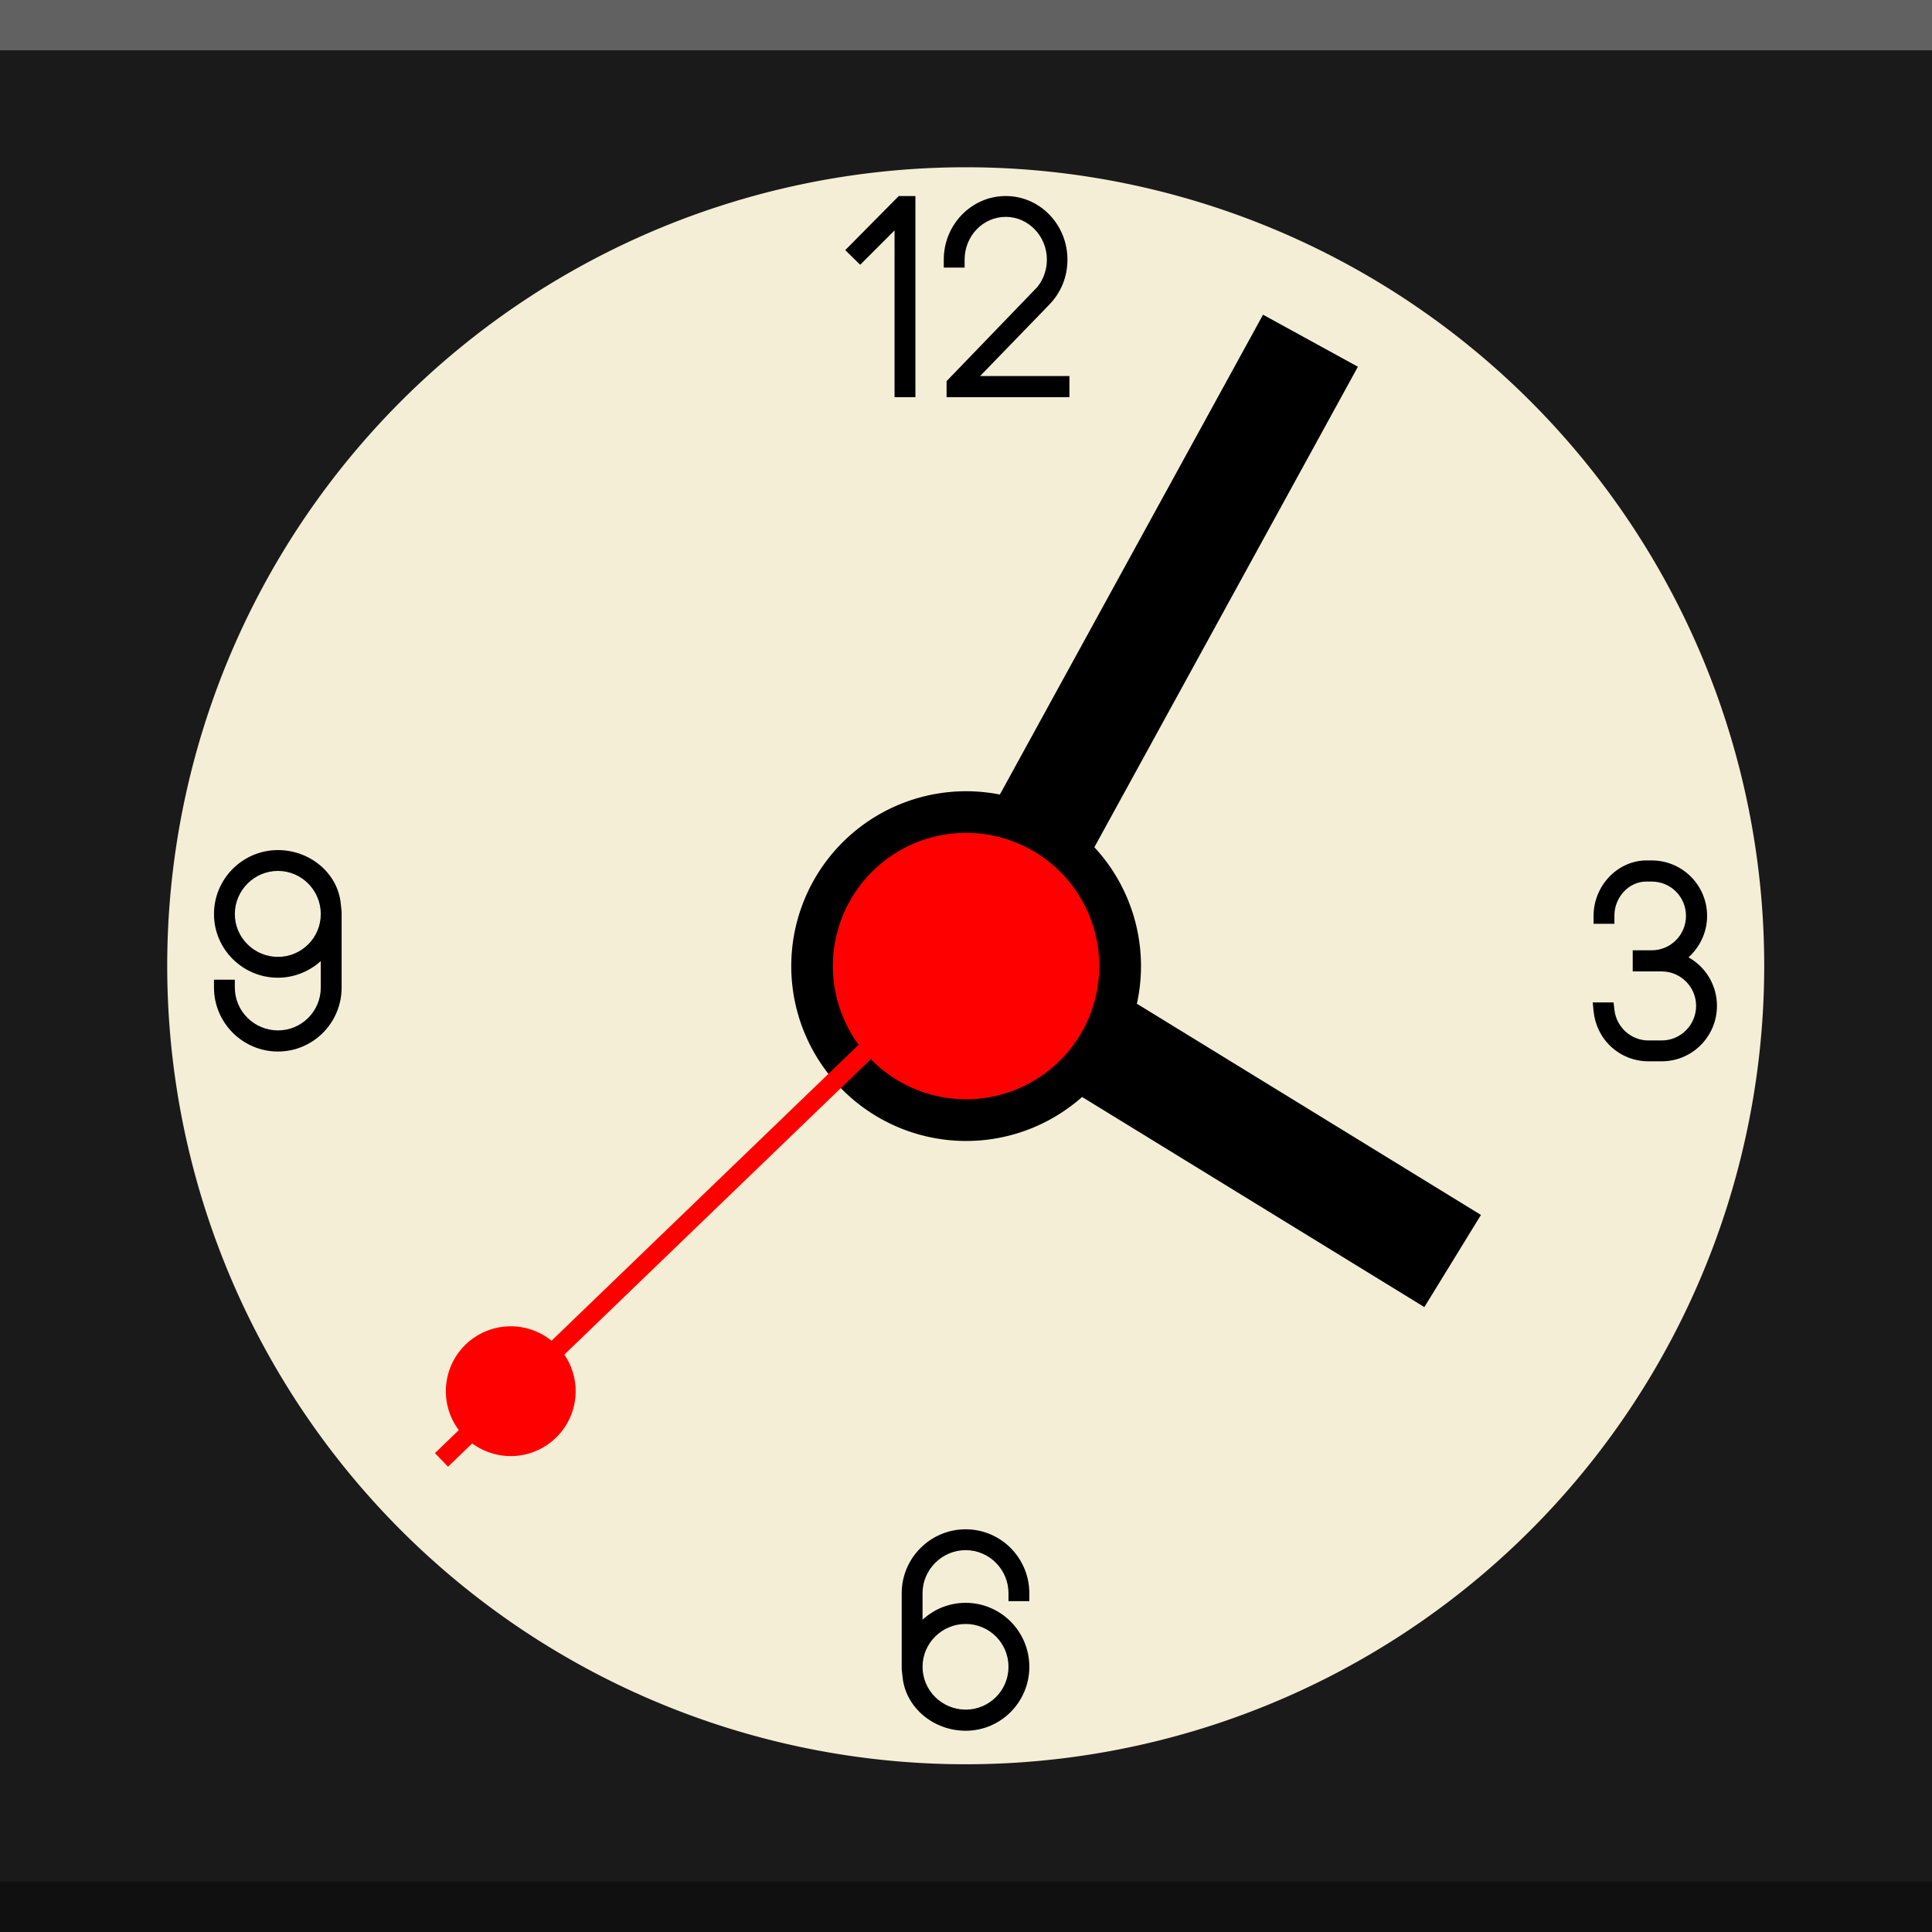 <?xml version="1.0" encoding="UTF-8" standalone="no"?>
<!-- Created with Inkscape (http://www.inkscape.org/) -->

<svg
   xmlns:dc="http://purl.org/dc/elements/1.1/"
   xmlns:cc="http://creativecommons.org/ns#"
   xmlns:rdf="http://www.w3.org/1999/02/22-rdf-syntax-ns#"
   xmlns:svg="http://www.w3.org/2000/svg"
   xmlns="http://www.w3.org/2000/svg"
   xmlns:sodipodi="http://sodipodi.sourceforge.net/DTD/sodipodi-0.dtd"
   xmlns:inkscape="http://www.inkscape.org/namespaces/inkscape"
   version="1.0"
   width="96"
   height="96"
   id="svg2408"
   inkscape:version="0.48.3.1 r9886"
   sodipodi:docname="time-admin.svg">
  <sodipodi:namedview
     pagecolor="#ffffff"
     bordercolor="#666666"
     borderopacity="1"
     objecttolerance="10"
     gridtolerance="10"
     guidetolerance="10"
     inkscape:pageopacity="0"
     inkscape:pageshadow="2"
     inkscape:window-width="1280"
     inkscape:window-height="752"
     id="namedview128"
     showgrid="false"
     inkscape:zoom="4"
     inkscape:cx="34.649773"
     inkscape:cy="54.591831"
     inkscape:window-x="0"
     inkscape:window-y="0"
     inkscape:window-maximized="1"
     inkscape:current-layer="svg2408"
     showguides="true"
     inkscape:guide-bbox="true" />
  <defs
     id="defs2410">
    <linearGradient
       x1="45.448"
       y1="92.54"
       x2="45.448"
       y2="7.017"
       id="ButtonShadow"
       gradientUnits="userSpaceOnUse"
       gradientTransform="scale(1.006,0.994)">
      <stop
         id="stop3750"
         style="stop-color:#000000;stop-opacity:1"
         offset="0" />
      <stop
         id="stop3752"
         style="stop-color:#000000;stop-opacity:0.588"
         offset="1" />
    </linearGradient>
    <filter
       color-interpolation-filters="sRGB"
       id="filter3174">
      <feGaussianBlur
         id="feGaussianBlur3176"
         stdDeviation="1.71" />
    </filter>
  </defs>
  <g
     id="layer2"
     style="display:none">
    <path
       d="M 11,7 C 7.676,7 5,9.676 5,13 l 0,33.688 c 2.238,0.124 4.661,0.236 5.875,0.438 0.661,0.11 -0.084,0.241 -1.125,0.344 C 8.709,47.572 7.355,47.665 6.844,47.75 6.222,47.853 5.626,47.904 5,48 l 0,1.062 c 0.38,0.036 0.718,0.031 0.938,0.031 0.809,10e-7 1.16,0.216 1.312,0.562 0.153,0.347 0.094,0.84 0.094,1.406 0,0.425 -0.942,0.663 -1.156,1.375 C 6.111,52.692 5.551,52.946 5,53.188 l 0,2.219 c 0.736,0.025 1.433,0.057 1.844,0.312 C 7.125,55.894 6.069,56.124 5,56.312 l 0,7.562 c 1.138,0.18 3.31,0.926 3.969,1.062 1.09,0.226 1.225,0.335 0.875,0.438 -0.35,0.103 -1.174,0.175 -2,0.312 C 6.866,65.85 5.908,66.142 5,66.344 L 5,86 c 0,3.324 2.676,6 6,6 l 13,0 c 0.095,-0.438 0.151,-0.931 0.25,-1.438 0.14,-0.718 0.255,-1.342 0.375,-1.594 0.03,-0.063 0.058,-0.114 0.094,-0.125 0.107,-0.033 0.238,0.192 0.469,0.781 0.304,0.778 0.54,1.647 0.688,2.375 l 0.75,0 c 0.276,-0.494 0.579,-1.138 0.812,-1.438 0.099,-0.127 0.275,0.132 0.531,0.375 0.256,0.243 0.589,0.486 0.938,0.375 0.649,-0.207 1.603,-0.726 2.031,-1 0.14,-0.089 0.3,-0.158 0.406,-0.188 0.106,-0.03 0.174,-0.018 0.25,0 0.151,0.035 0.232,0.145 0.344,0.281 0.223,0.273 0.467,0.656 1.062,0.656 0.478,0 0.657,-0.033 0.781,0.062 0.124,0.095 0.197,0.315 0.406,0.875 l 8.875,0 c -0.048,-0.594 1.041,-2.152 1.219,-3.062 0.191,-0.976 0.214,-1.242 0.281,-1.062 0.067,0.18 0.193,0.794 0.469,1.5 0.11,0.282 0.214,0.358 0.312,0.281 0.099,-0.077 0.169,-0.294 0.25,-0.562 0.162,-0.537 0.286,-1.297 0.344,-1.594 0.131,-0.67 0.129,-1.787 0.125,-2.281 -9.11e-4,-0.124 -0.006,-0.218 0,-0.25 0.018,-0.097 0.081,0.312 0.281,1.594 0.164,1.047 0.548,2.688 0.719,3.562 0.17,0.868 0.298,1.322 0.406,1.875 l 28.219,0 c 0.039,-0.495 0.035,-1.099 0.062,-1.5 0.02,-0.301 0.066,-0.487 0.156,-0.469 0.03,0.006 0.051,0.039 0.094,0.094 0.233,0.298 0.631,1.165 0.969,1.875 L 85,92 c 3.324,0 6,-2.676 6,-6 l 0,-7.219 c -0.169,0.004 -0.29,-4e-6 -0.5,0 -1.33,0 -2.638,-4e-6 -3.969,0 -1.227,0 -2.054,-9.64e-4 -2.25,-0.062 -0.196,-0.062 0.233,-0.183 1.469,-0.5 C 86.405,78.051 89.092,77.291 91,76.875 L 91,38.469 C 90.347,38.202 89.793,37.98 89.25,37.562 89.107,37.453 88.801,37.17 88.281,37 87.761,36.83 87.007,36.744 86,36.938 c -1.533,0.295 -1.686,0.283 -1.25,0.156 0.436,-0.127 1.469,-0.381 2.25,-0.531 1.153,-0.222 2.722,-1.204 4,-1.844 l 0,-4.562 c -0.698,-0.258 -1.422,-0.558 -1.75,-1.062 -0.21,-0.323 -0.322,-0.513 -0.312,-0.625 0.009,-0.112 0.133,-0.149 0.25,-0.188 0.117,-0.038 0.261,-0.054 0.375,-0.156 0.114,-0.102 0.187,-0.292 0.188,-0.594 0,-0.323 0.082,-0.887 0.062,-1.406 -0.01,-0.26 -0.036,-0.497 -0.125,-0.688 -0.089,-0.19 -0.219,-0.333 -0.438,-0.375 -0.575,-0.11 -0.848,-0.234 -0.906,-0.344 -0.058,-0.11 0.072,-0.189 0.281,-0.281 0.418,-0.184 1.133,-0.339 1.125,-0.344 -0.669,-0.386 -5.247,-0.921 -5,-0.969 0.333,-0.064 0.667,-0.124 1,-0.188 1.048,-0.201 2.433,-0.309 3.75,-0.562 0.573,-0.11 0.912,-0.251 1.125,-0.438 0.213,-0.187 0.294,-0.423 0.375,-0.625 L 91,13 C 91,9.676 88.324,7 85,7 L 33.625,7 C 33.722,8.398 33.827,9.959 33.531,9.188 33.321,8.638 33.21,8.05 33,7.5 32.947,7.361 32.904,7.171 32.844,7 L 30.812,7 C 30.572,7.492 30.363,7.971 30.031,8.188 29.524,8.519 29.245,8.682 29,8.594 28.755,8.505 28.523,8.167 28.156,7.688 27.993,7.474 27.722,7.256 27.406,7 l -6.812,0 -1.312,5.562 L 17.531,7 17.312,7 15.562,15.938 14.156,7 11,7 z"
       inkscape:connector-curvature="0"
       id="rect3745"
       style="opacity:0.9;fill:url(#ButtonShadow);fill-opacity:1;fill-rule:nonzero;stroke:none;filter:url(#filter3174)" />
  </g>
  <rect
     y="0"
     x="0"
     height="96"
     width="96"
     id="rect6228"
     style="fill:#1a1a1a;fill-opacity:1;stroke:none" />
  <rect
     y="0"
     x="0"
     height="2.5"
     width="96"
     id="rect3880"
     style="opacity:0.312;fill:#ffffff;fill-opacity:1;stroke:none" />
  <rect
     style="opacity:0.389;fill:#000000;fill-opacity:1;stroke:none"
     id="rect3878"
     width="96"
     height="2.5"
     x="0"
     y="93.5" />
  <path
     transform="matrix(1.169,0,0,1.169,6.242,15.532)"
     d="m 69.65,27.764 a 33.941,33.941 0 1 1 -67.882,0 33.941,33.941 0 1 1 67.882,0 z"
     sodipodi:ry="33.941124"
     sodipodi:rx="33.941124"
     sodipodi:cy="27.764196"
     sodipodi:cx="35.708893"
     id="path4807"
     style="fill:#f4eed7;fill-opacity:1;stroke:none"
     sodipodi:type="arc" />
  <path
     sodipodi:type="arc"
     style="fill:#000000;fill-opacity:1;stroke:none"
     id="path4809"
     sodipodi:cx="35.708893"
     sodipodi:cy="27.764196"
     sodipodi:rx="33.941124"
     sodipodi:ry="33.941124"
     d="m 69.65,27.764 a 33.941,33.941 0 1 1 -67.882,0 33.941,33.941 0 1 1 67.882,0 z"
     transform="matrix(0.256,0,0,0.256,38.865,40.898)" />
  <path
     transform="matrix(0.195,0,0,0.195,41.04,42.589)"
     d="m 69.65,27.764 a 33.941,33.941 0 1 1 -67.882,0 33.941,33.941 0 1 1 67.882,0 z"
     sodipodi:ry="33.941124"
     sodipodi:rx="33.941124"
     sodipodi:cy="27.764196"
     sodipodi:cx="35.708893"
     id="path4835"
     style="fill:#ff0000;fill-opacity:1;stroke:none"
     sodipodi:type="arc" />
  <rect
     transform="matrix(0.72,-0.694,0.694,0.72,0,0)"
     inkscape:transform-center-y="12.821163"
     inkscape:transform-center-x="12.642682"
     y="66.983"
     x="-34.549"
     height="0.938"
     width="36"
     id="rect4849"
     style="fill:#ff0000;fill-opacity:1;stroke:none" />
  <rect
     y="12.956"
     x="73.323"
     height="5.375"
     width="21"
     id="rect3725"
     style="fill:#000000;fill-opacity:1;stroke:none"
     transform="matrix(0.852,0.523,-0.523,0.852,0,0)" />
  <rect
     transform="matrix(0.481,-0.877,0.877,0.481,0,0)"
     style="fill:#000000;fill-opacity:1;stroke:none"
     id="rect4495"
     width="28"
     height="5.375"
     x="-11.535"
     y="62.531" />
  <g
     id="g4517"
     transform="translate(98.25,-13)">
    <path
       inkscape:connector-curvature="0"
       id="path4483"
       style="font-size:14px;font-style:normal;font-variant:normal;font-weight:bold;font-stretch:normal;line-height:125%;letter-spacing:0px;word-spacing:0px;fill:#000000;fill-opacity:1;stroke:none;font-family:Neou;-inkscape-font-specification:Neou Bold"
       d="m -53.59,22.74 -2.66,2.688 0.742,0.728 1.708,-1.708 0,8.288 1.036,0 0,-9.996 -0.826,0" />
    <path
       inkscape:connector-curvature="0"
       id="path4485"
       style="font-size:14px;font-style:normal;font-variant:normal;font-weight:bold;font-stretch:normal;line-height:125%;letter-spacing:0px;word-spacing:0px;fill:#000000;fill-opacity:1;stroke:none;font-family:Neou;-inkscape-font-specification:Neou Bold"
       d="m -46.119,28.144 c 0.588,-0.602 0.91,-1.386 0.91,-2.24 0,-1.75 -1.372,-3.164 -3.066,-3.164 -1.694,0 -3.08,1.414 -3.08,3.164 l 0,0.392 1.036,0 0,-0.392 c 0,-1.176 0.91,-2.128 2.044,-2.128 1.12,0 2.044,0.952 2.044,2.128 0,0.49 -0.168,0.966 -0.462,1.344 l -4.522,4.69 0,0.798 6.104,0 0,-1.05 -4.438,0 3.43,-3.542" />
  </g>
  <path
     d="m 83.901,47.57 c 0.574,-0.518 0.924,-1.26 0.924,-2.058 0,-1.526 -1.232,-2.758 -2.758,-2.758 l -0.28,0 -0.028,0 c -1.442,0.042 -2.576,1.302 -2.576,2.758 l 0,0.392 1.036,0 0,-0.406 c 0,-0.896 0.7,-1.694 1.582,-1.694 l 0.266,0 c 0.952,0 1.708,0.756 1.708,1.708 0,0.938 -0.756,1.708 -1.708,1.708 l -0.938,0 0,1.05 1.442,0 c 0.938,0 1.708,0.77 1.708,1.708 0,0.952 -0.77,1.722 -1.708,1.722 l -0.658,0 c -0.868,0 -1.596,-0.658 -1.694,-1.526 l -0.042,-0.364 -1.036,0 0.042,0.434 c 0.07,0.686 0.378,1.316 0.882,1.778 0.504,0.462 1.162,0.714 1.848,0.714 l 0.658,0 c 1.512,0 2.744,-1.232 2.744,-2.758 0,-1.022 -0.56,-1.932 -1.414,-2.408"
     style="font-size:14px;font-style:normal;font-variant:normal;font-weight:bold;font-stretch:normal;line-height:125%;letter-spacing:0px;word-spacing:0px;fill:#000000;fill-opacity:1;stroke:none;font-family:Neou;-inkscape-font-specification:Neou Bold"
     id="path4487"
     inkscape:connector-curvature="0" />
  <path
     d="m 47.983,75.99 c -1.75,0 -3.178,1.428 -3.178,3.178 l 0,3.766 0.042,0.392 c 0.154,1.54 1.554,2.674 3.136,2.674 1.75,0 3.164,-1.428 3.164,-3.178 0,-1.75 -1.414,-3.178 -3.164,-3.178 -0.812,0 -1.568,0.308 -2.142,0.84 l 0,-1.316 c 0,-1.176 0.966,-2.142 2.142,-2.142 1.176,0 2.128,0.966 2.128,2.142 l 0,0.392 1.036,0 0,-0.392 c 0,-1.75 -1.414,-3.178 -3.164,-3.178 m 0,4.704 c 1.176,0 2.128,0.952 2.128,2.128 0,1.176 -0.952,2.128 -2.128,2.128 -1.176,0 -2.142,-0.952 -2.142,-2.128 0,-1.176 0.966,-2.128 2.142,-2.128"
     style="font-size:14px;font-style:normal;font-variant:normal;font-weight:bold;font-stretch:normal;line-height:125%;letter-spacing:0px;word-spacing:0px;fill:#000000;fill-opacity:1;stroke:none;font-family:Neou;-inkscape-font-specification:Neou Bold"
     id="path4489"
     inkscape:connector-curvature="0" />
  <path
     d="m 16.933,44.9 c -0.154,-1.526 -1.54,-2.66 -3.122,-2.66 -1.75,0 -3.178,1.428 -3.178,3.178 0,1.75 1.428,3.164 3.178,3.164 0.798,0 1.554,-0.308 2.128,-0.826 l 0,1.316 c 0,1.176 -0.952,2.128 -2.128,2.128 -1.176,0 -2.142,-0.952 -2.142,-2.128 l 0,-0.392 -1.036,0 0,0.392 c 0,1.75 1.428,3.178 3.178,3.178 1.75,0 3.164,-1.428 3.164,-3.178 l 0,-3.766 -0.042,-0.406 m -3.122,2.646 c -1.176,0 -2.142,-0.952 -2.142,-2.128 0,-1.176 0.966,-2.142 2.142,-2.142 1.176,0 2.128,0.966 2.128,2.142 0,1.176 -0.952,2.128 -2.128,2.128"
     style="font-size:14px;font-style:normal;font-variant:normal;font-weight:bold;font-stretch:normal;line-height:125%;letter-spacing:0px;word-spacing:0px;fill:#000000;fill-opacity:1;stroke:none;font-family:Neou;-inkscape-font-specification:Neou Bold"
     id="path4491"
     inkscape:connector-curvature="0" />
  <path
     transform="matrix(0.095,0,0,0.095,21.986,66.49)"
     d="m 69.65,27.764 a 33.941,33.941 0 1 1 -67.882,0 33.941,33.941 0 1 1 67.882,0 z"
     sodipodi:ry="33.941124"
     sodipodi:rx="33.941124"
     sodipodi:cy="27.764196"
     sodipodi:cx="35.708893"
     id="path4521"
     style="fill:#ff0000;fill-opacity:1;stroke:none"
     sodipodi:type="arc" />
</svg>
